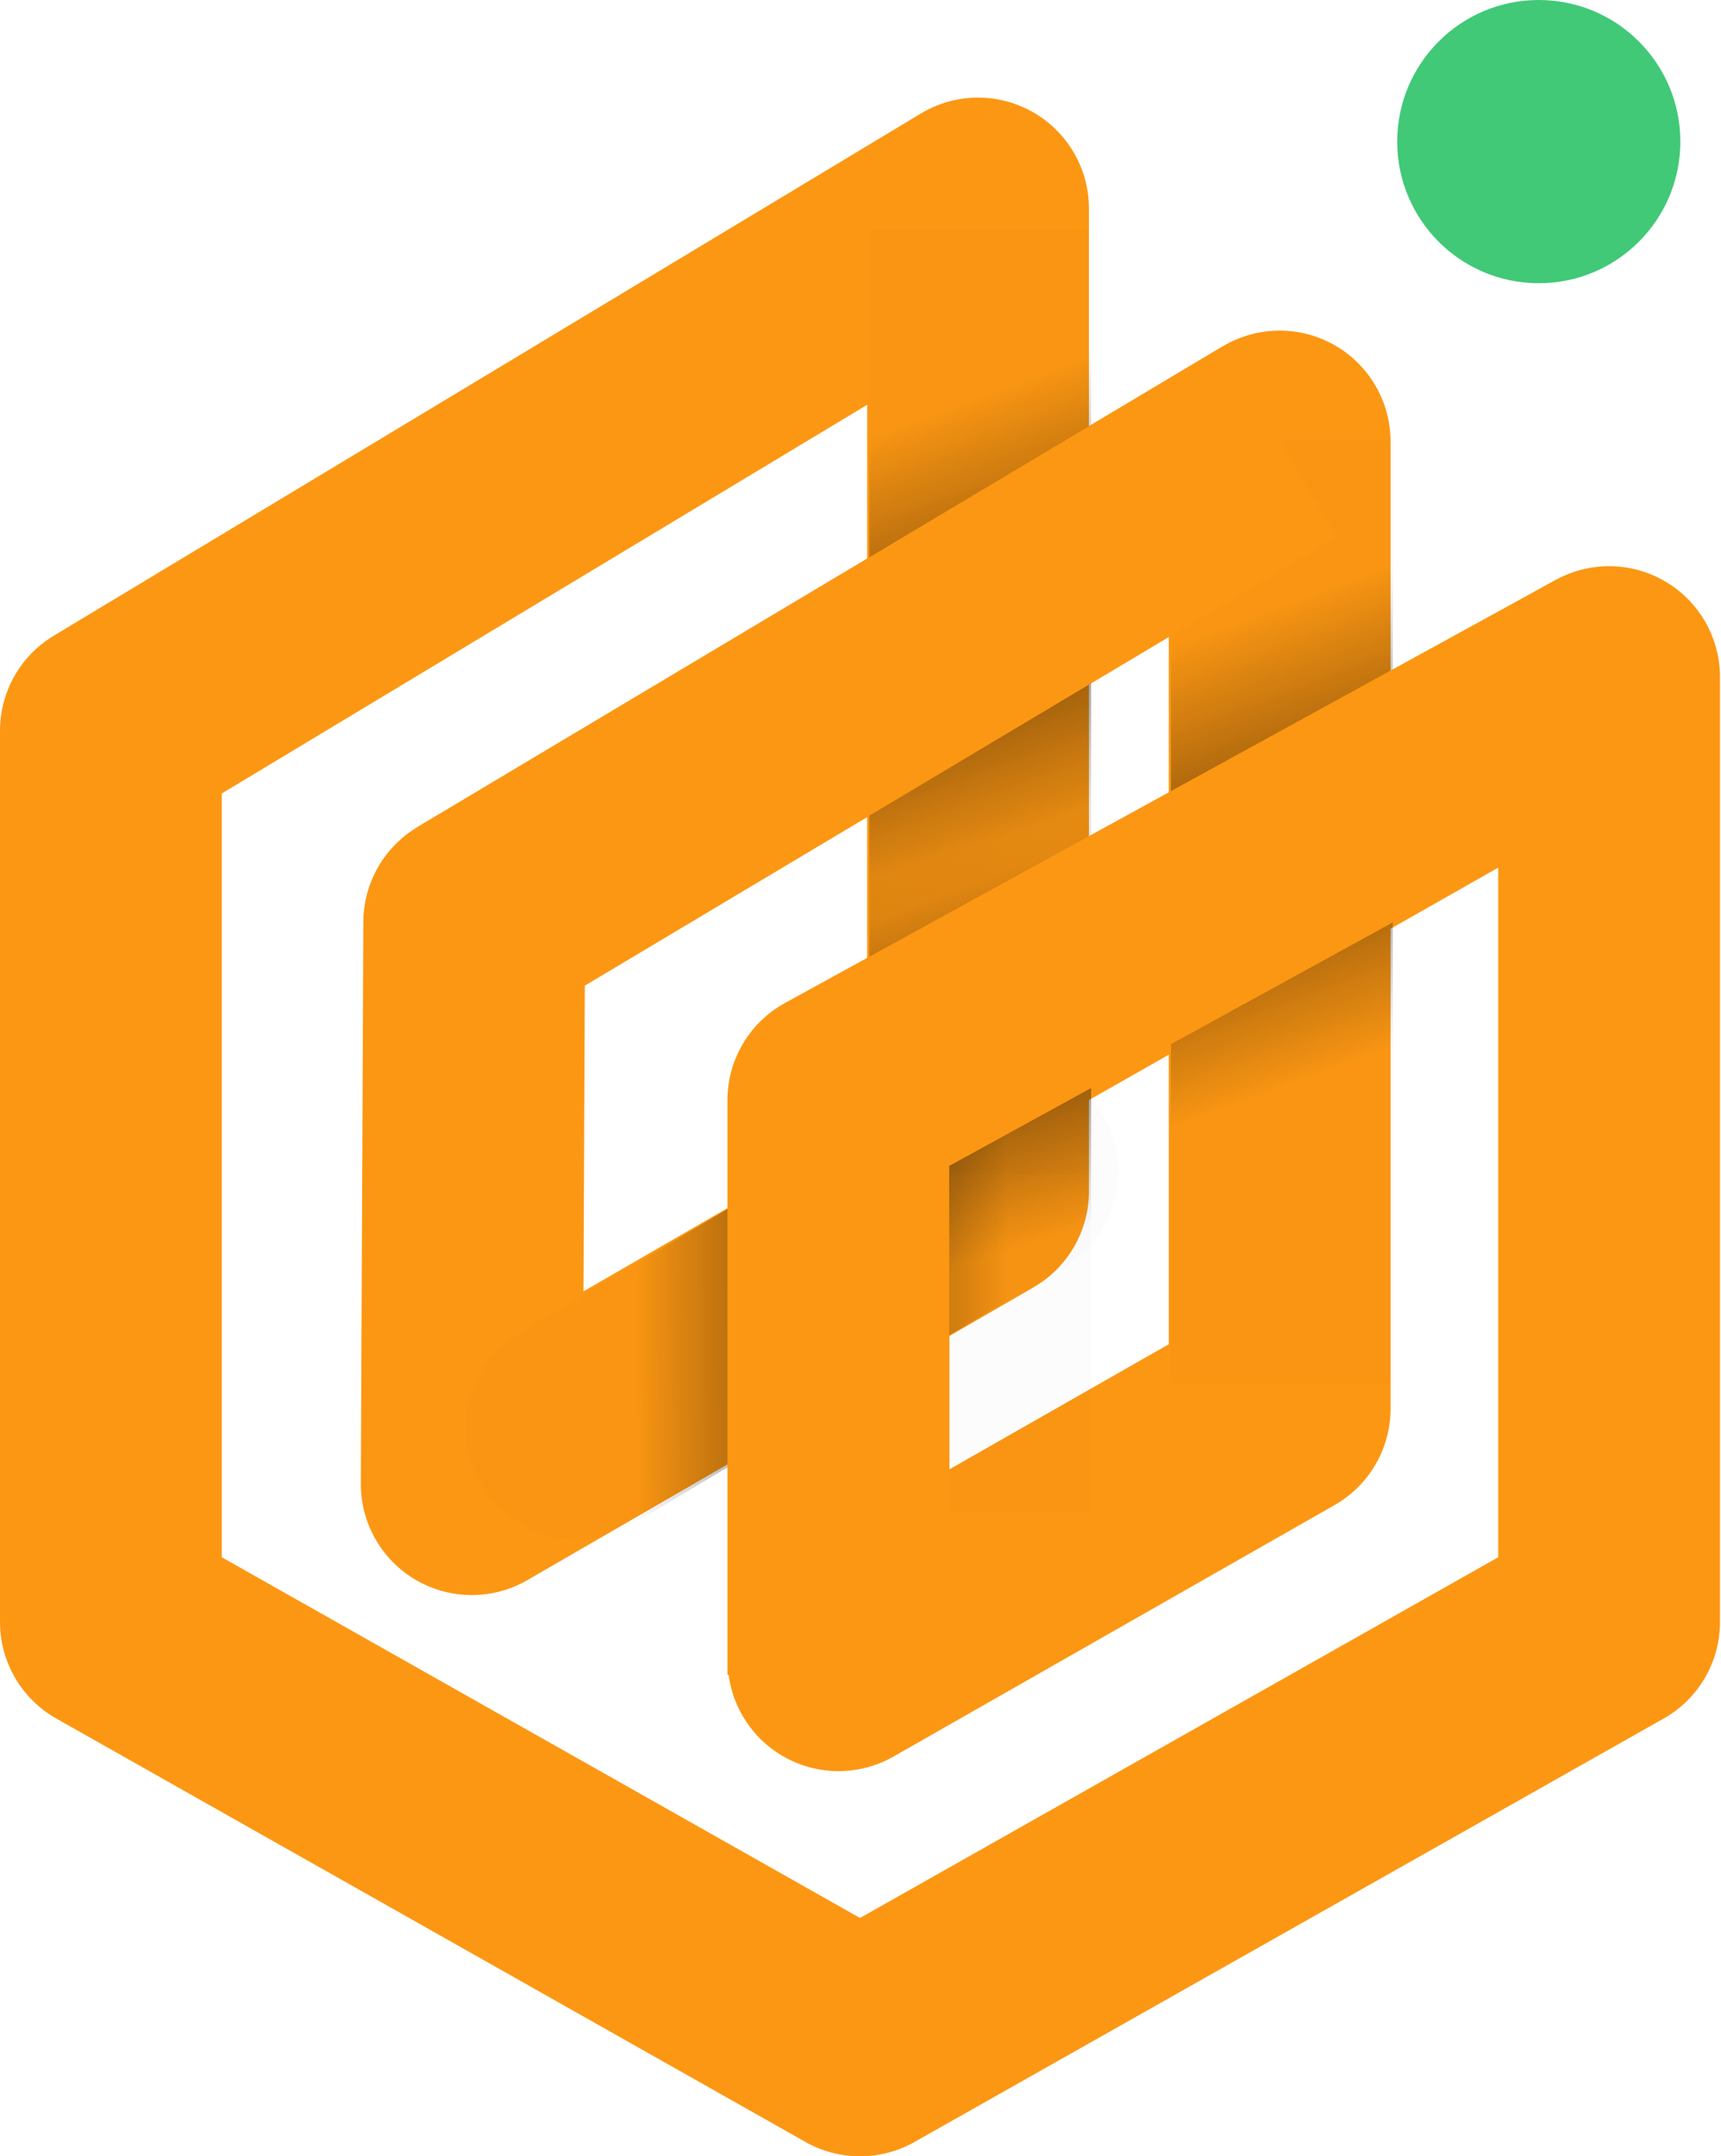 <svg width="388" height="486" viewBox="0 0 388 486" fill="none" xmlns="http://www.w3.org/2000/svg">
<path fill-rule="evenodd" clip-rule="evenodd" d="M232.801 25.235C240.648 29.671 245.5 37.986 245.5 47V96.065L275.688 78.048C283.413 73.438 293.02 73.334 300.843 77.775C308.666 82.217 313.5 90.52 313.5 99.516V151.837L350.43 130.872C358.169 126.479 367.66 126.53 375.351 131.008C383.041 135.486 387.772 143.714 387.772 152.613V365.573C387.772 374.587 382.919 382.904 375.07 387.338L206.184 482.764C198.552 487.077 189.22 487.077 181.588 482.764L12.702 387.34C4.853 382.905 0 374.588 0 365.574V164.709C0 155.941 4.593 147.814 12.105 143.292L207.605 25.582C215.327 20.933 224.954 20.8 232.801 25.235ZM263.5 180.221V143.55L245.5 154.292V190.439L263.5 180.221ZM245.5 247.934L263.5 237.716V302.974L214.051 331.161V301.108L233.015 290.142C240.741 285.674 245.5 277.426 245.5 268.5V247.934ZM195.5 218.824V184.133L131.851 222.119L131.547 291.059L164.051 272.263V251.232C164.051 242.236 168.885 233.933 176.709 229.491L195.5 218.824ZM164.051 330.021V374.187C164.051 383.094 168.79 391.329 176.491 395.803C184.192 400.278 193.693 400.317 201.431 395.907L300.88 339.219C308.683 334.772 313.5 326.481 313.5 317.5V209.332L337.772 195.553V350.984L193.886 432.284L50 350.985V178.838L195.5 91.234V125.905L94.101 186.421C86.576 190.912 81.952 199.015 81.913 207.778L81.356 334.395C81.317 343.349 86.07 351.641 93.816 356.132C101.562 360.624 111.119 360.629 118.871 356.147L164.051 330.021Z" fill="#FC9713"/>
<path fill-rule="evenodd" clip-rule="evenodd" d="M248.619 251.201C255.688 263.062 251.803 278.407 239.943 285.475L142.799 343.371C130.938 350.44 115.593 346.555 108.525 334.695C101.456 322.834 105.341 307.489 117.201 300.42L214.345 242.525C226.205 235.456 241.551 239.341 248.619 251.201Z" fill="url(#paint0_linear_62_17136)"/>
<path fill-rule="evenodd" clip-rule="evenodd" d="M246 52V264.609H196V52H246Z" fill="url(#paint1_linear_62_17136)"/>
<path fill-rule="evenodd" clip-rule="evenodd" d="M246 158V341H196V158H246Z" fill="url(#paint2_linear_62_17136)"/>
<path fill-rule="evenodd" clip-rule="evenodd" d="M314 99.029V311.638H264V99.029H314Z" fill="url(#paint3_linear_62_17136)"/>
<path fill-rule="evenodd" clip-rule="evenodd" d="M301.313 120.983L119.726 229.356L94.103 186.421L275.689 78.049L301.313 120.983Z" fill="#FC9713"/>
<path fill-rule="evenodd" clip-rule="evenodd" d="M214 262.778L374.8 174.529L350.744 130.697L176.972 226.064C168.972 230.455 164 238.855 164 247.981V377.5H214V262.778Z" fill="#FC9713"/>
<path d="M378.835 31.917C378.835 49.545 364.545 63.835 346.917 63.835C329.29 63.835 315 49.545 315 31.917C315 14.29 329.29 0 346.917 0C364.545 0 378.835 14.29 378.835 31.917Z" fill="#41C977"/>
<defs>
<linearGradient id="paint0_linear_62_17136" x1="143.144" y1="298.056" x2="227.644" y2="297.542" gradientUnits="userSpaceOnUse">
<stop stop-opacity="0.01"/>
<stop offset="0.508" stop-opacity="0.5"/>
<stop offset="1" stop-opacity="0.01"/>
</linearGradient>
<linearGradient id="paint1_linear_62_17136" x1="199" y1="96.925" x2="234.659" y2="193.63" gradientUnits="userSpaceOnUse">
<stop stop-opacity="0.01"/>
<stop offset="0.516" stop-opacity="0.5"/>
<stop offset="1" stop-opacity="0.01"/>
</linearGradient>
<linearGradient id="paint2_linear_62_17136" x1="199" y1="196.668" x2="226.264" y2="282.57" gradientUnits="userSpaceOnUse">
<stop stop-opacity="0.01"/>
<stop offset="0.516" stop-opacity="0.5"/>
<stop offset="1" stop-opacity="0.01"/>
</linearGradient>
<linearGradient id="paint3_linear_62_17136" x1="267" y1="143.954" x2="302.659" y2="240.659" gradientUnits="userSpaceOnUse">
<stop stop-opacity="0.01"/>
<stop offset="0.516" stop-opacity="0.5"/>
<stop offset="1" stop-opacity="0.01"/>
</linearGradient>
</defs>
</svg>
